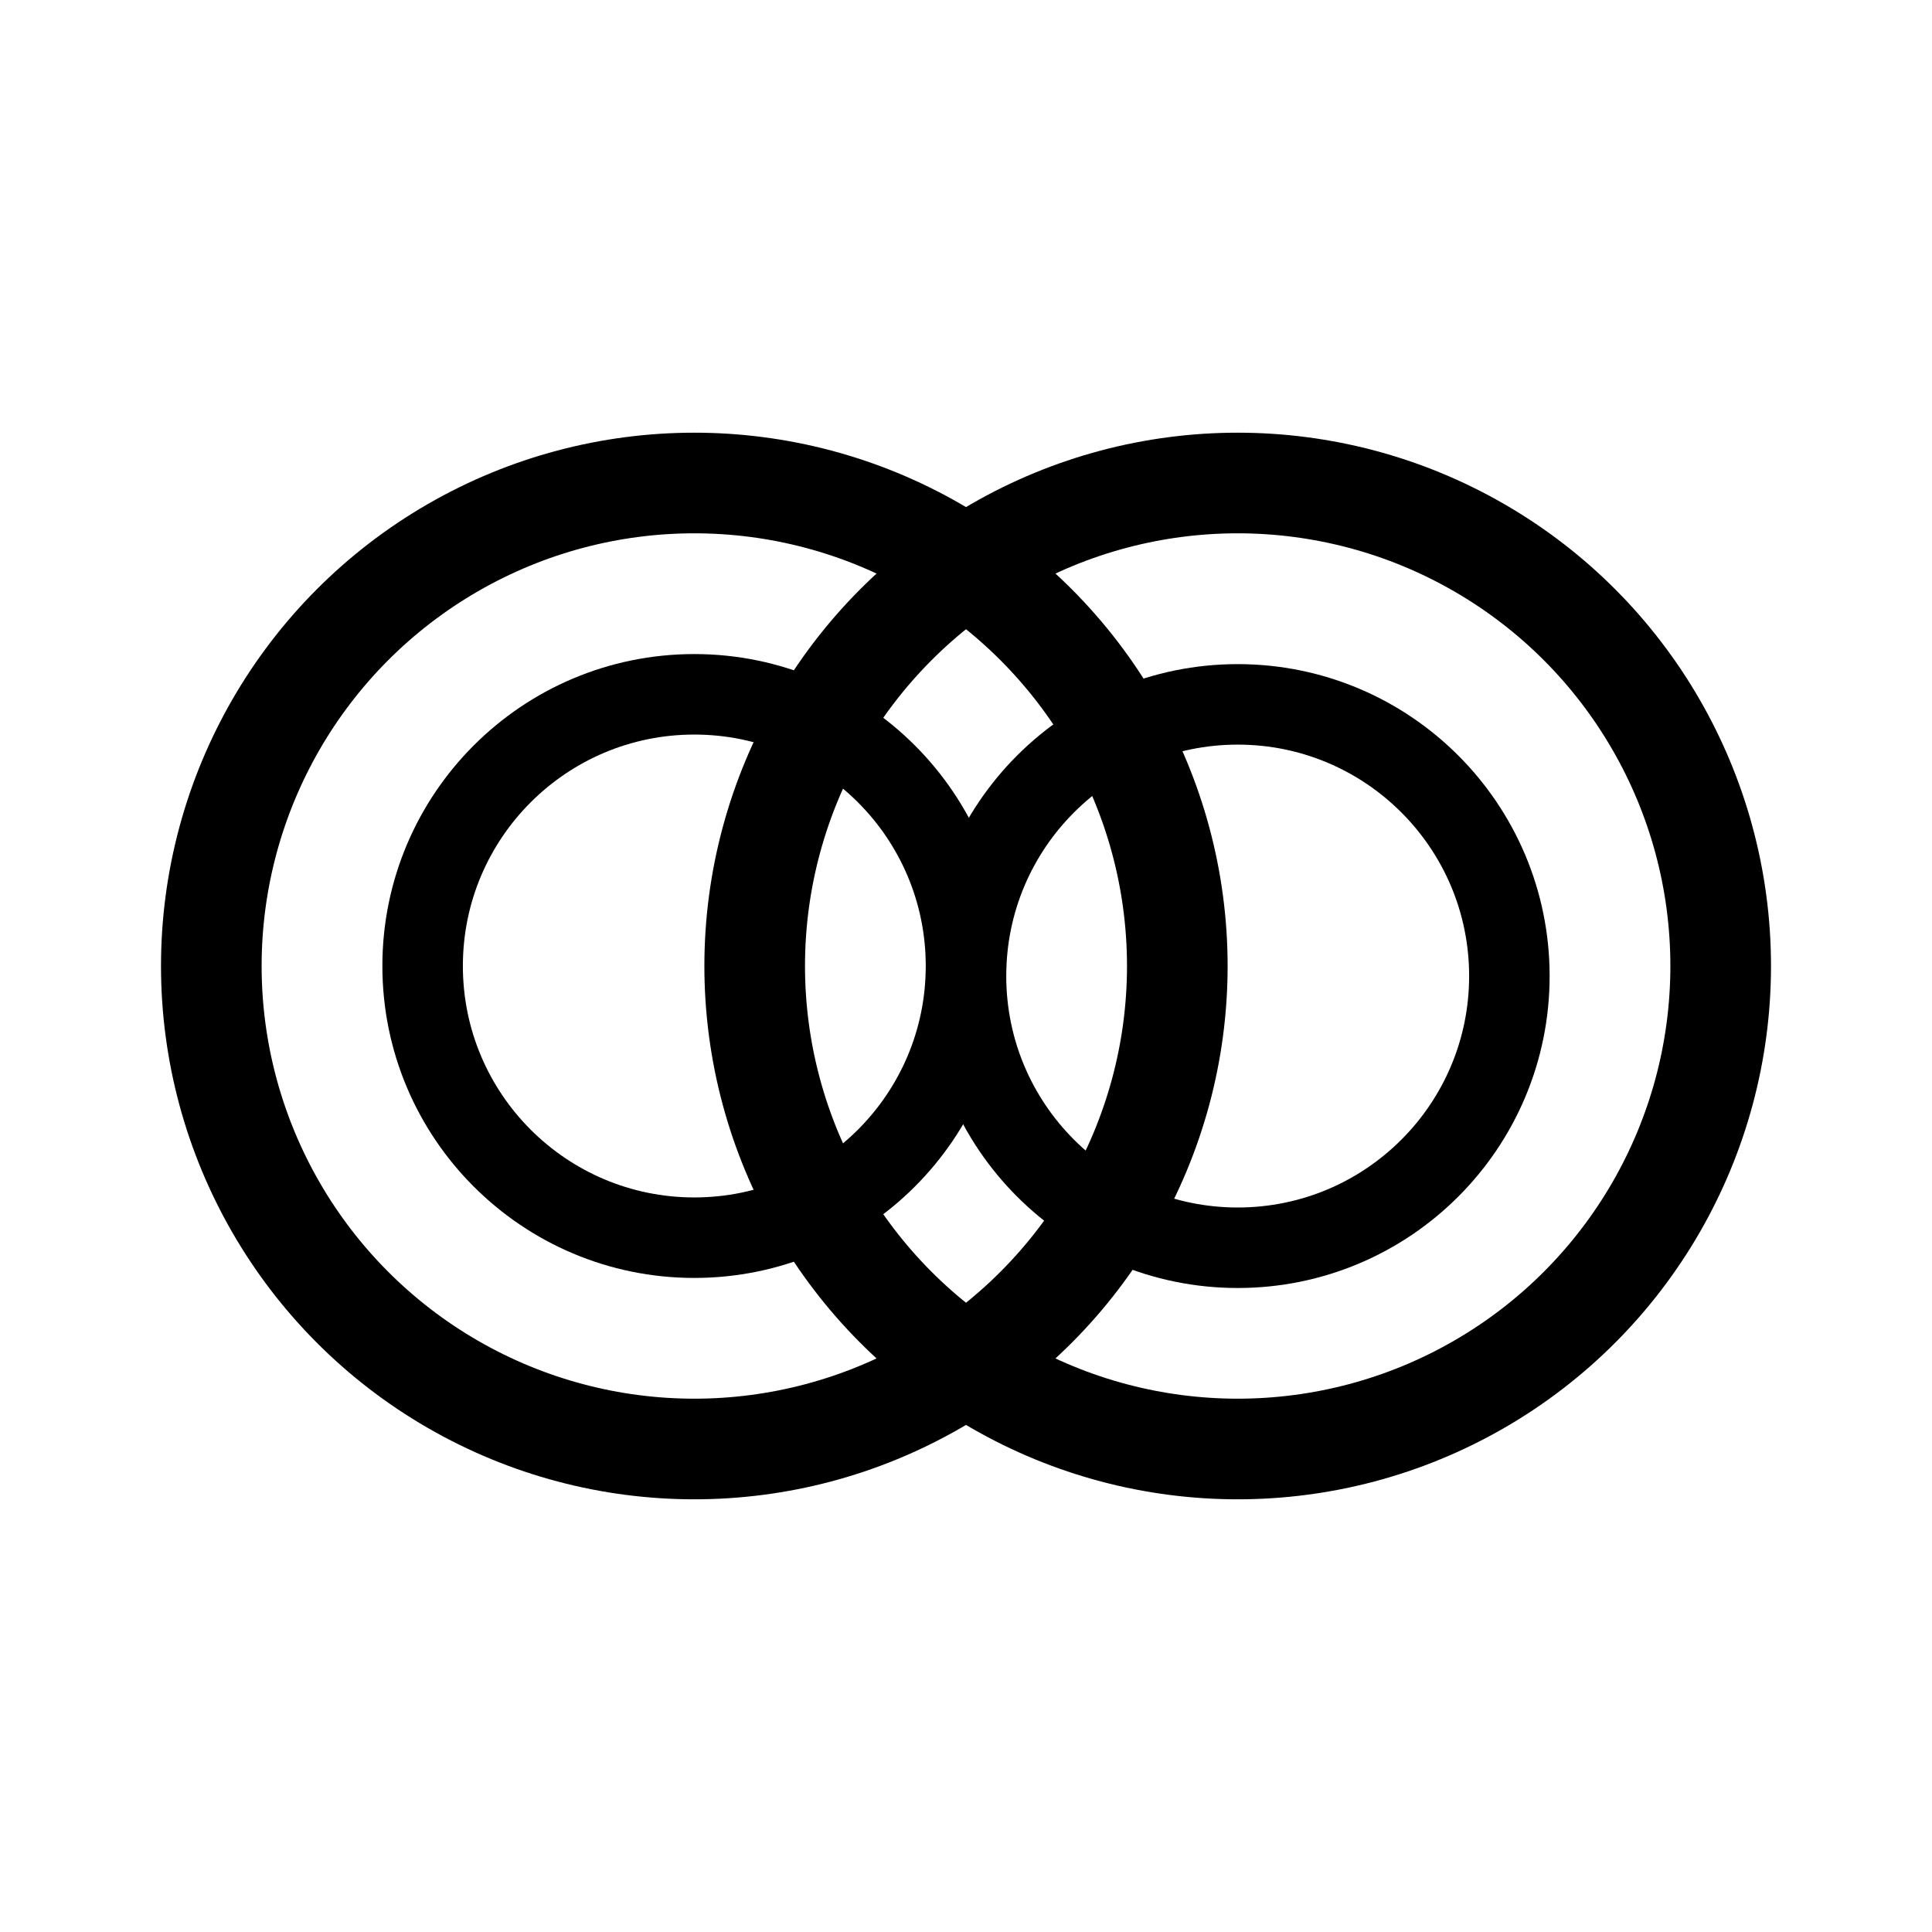 <svg xmlns="http://www.w3.org/2000/svg" width="192" height="192" fill="none" viewBox="0 0 192 192"><circle cx="69" cy="96" r="48" stroke="#000" stroke-linecap="round" stroke-linejoin="round" stroke-width="10"/><circle cx="69" cy="96" r="27" stroke="#000" stroke-linecap="round" stroke-linejoin="round" stroke-width="8"/><circle cx="123" cy="97" r="27" stroke="#000" stroke-linecap="round" stroke-linejoin="round" stroke-width="8"/><circle cx="123" cy="96" r="48" stroke="#000" stroke-linecap="round" stroke-linejoin="round" stroke-width="10"/></svg>